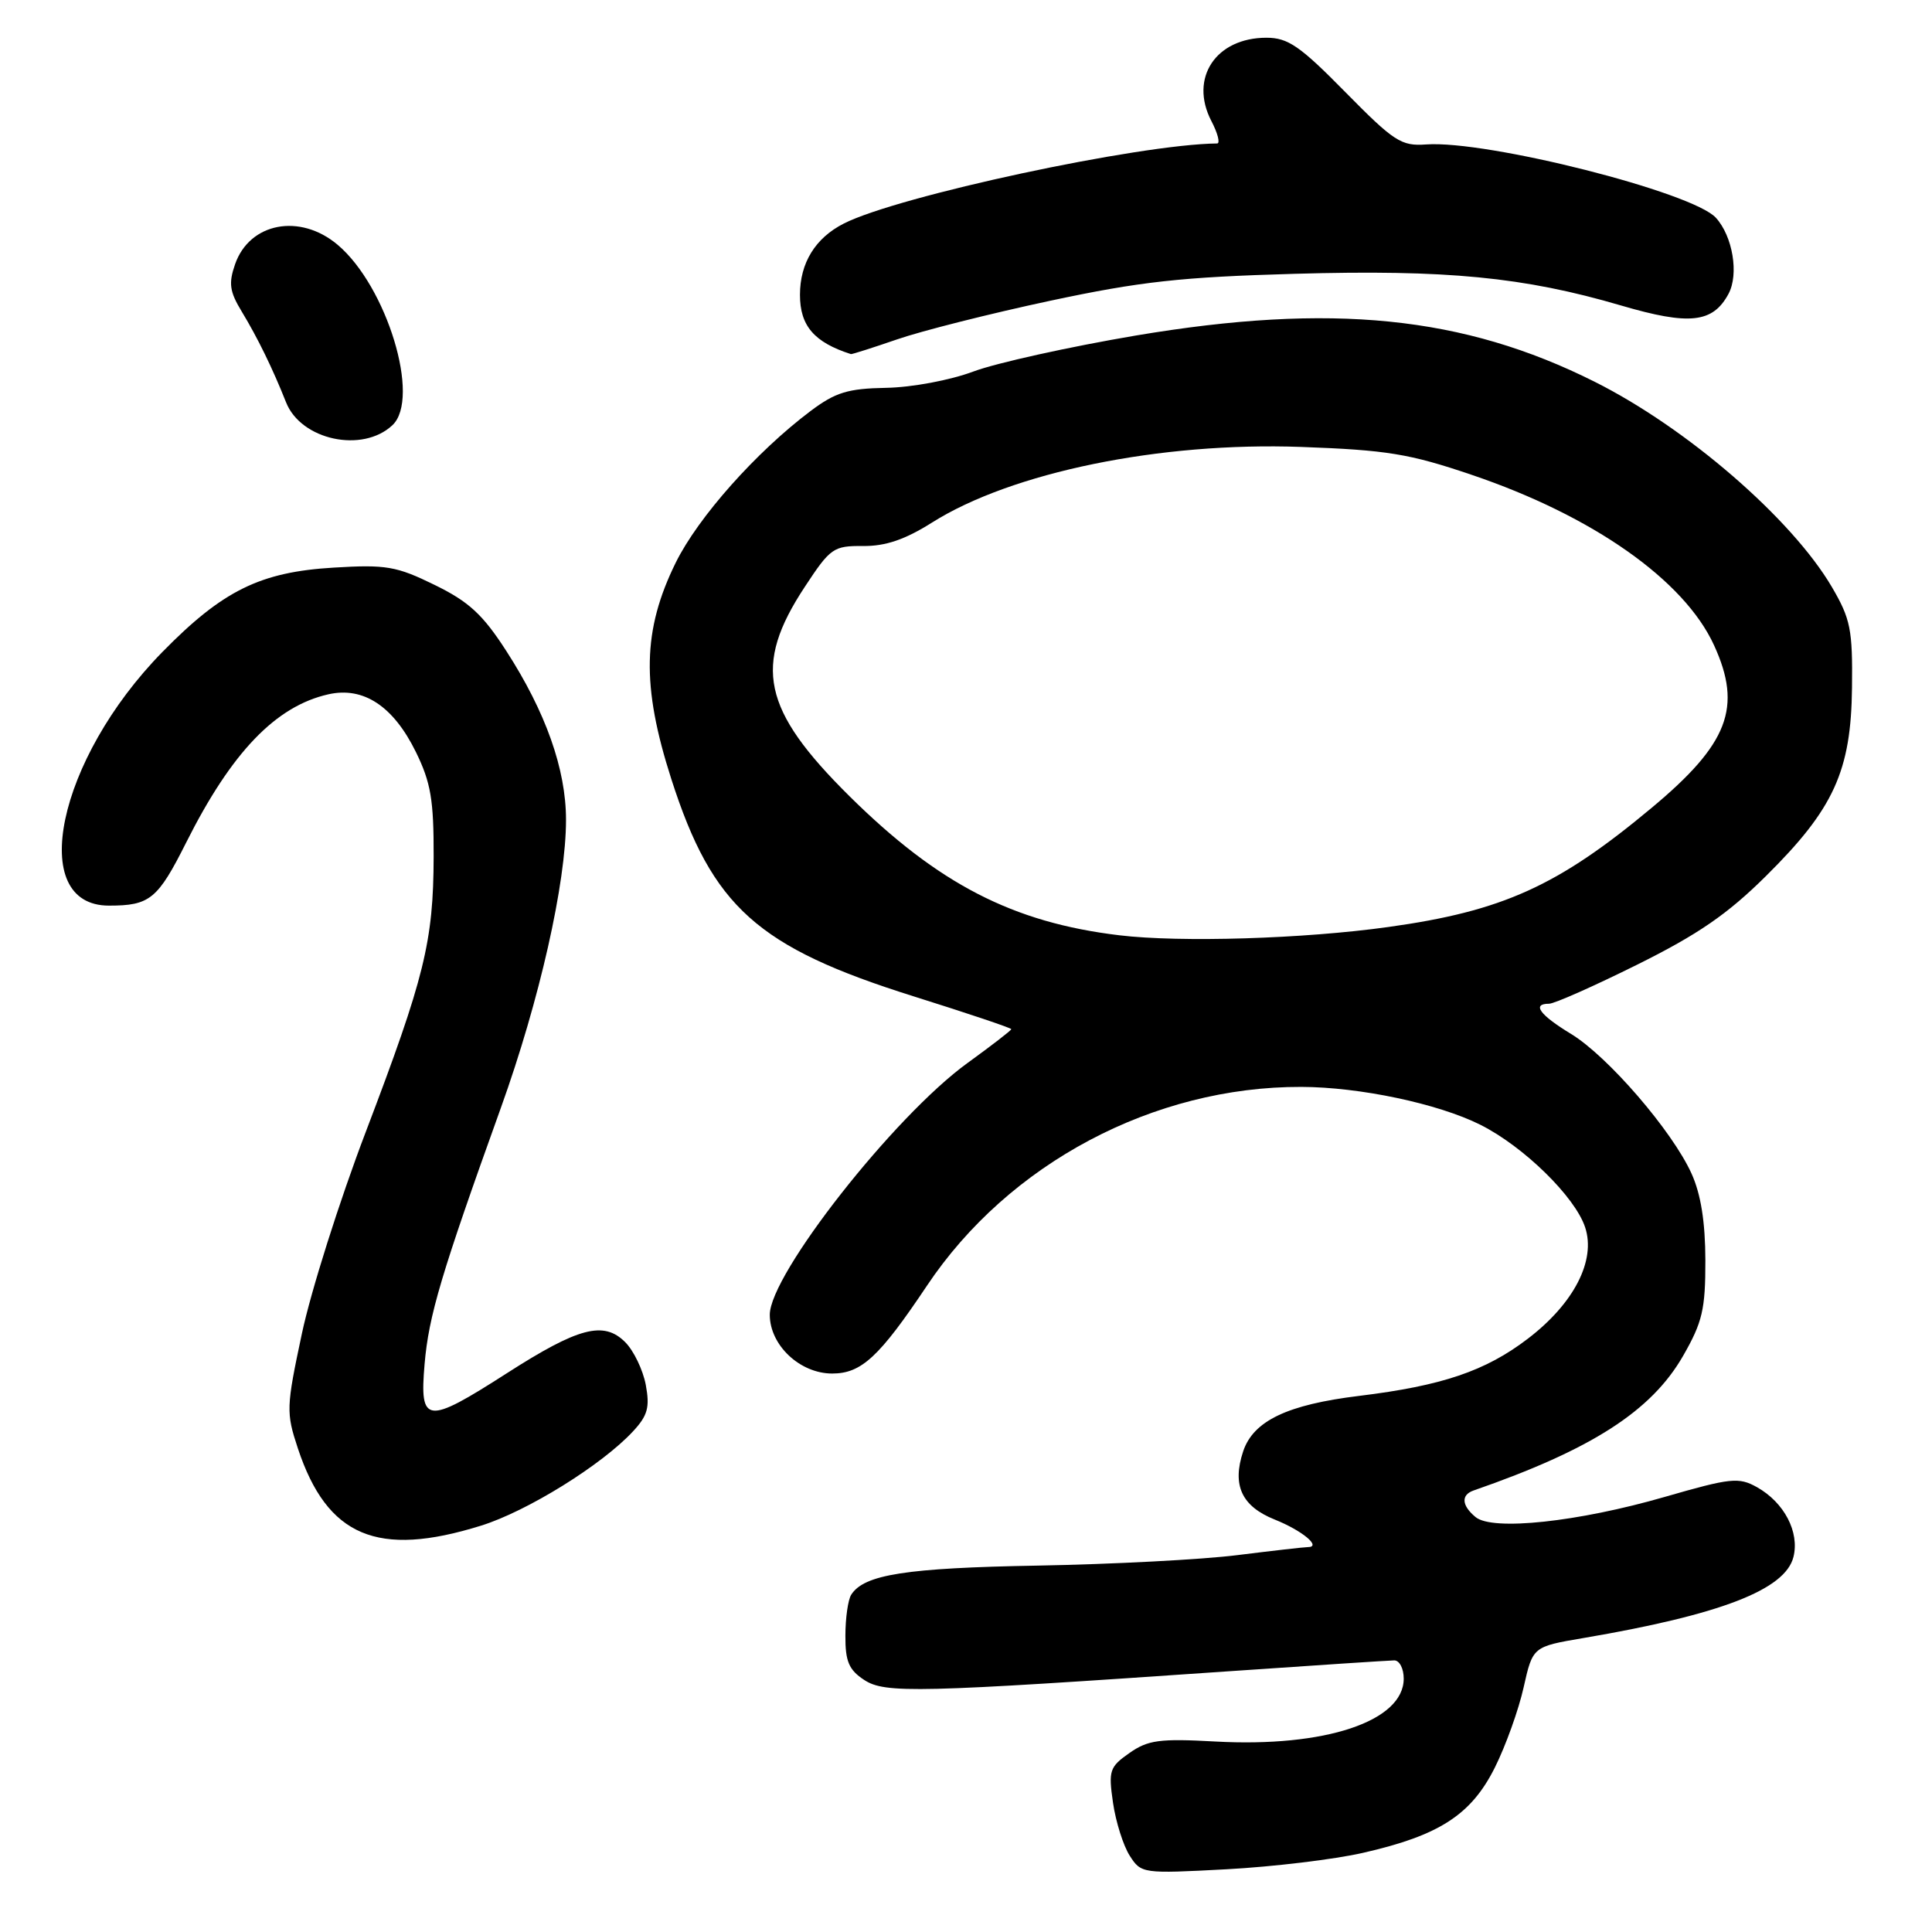 <?xml version="1.0" encoding="UTF-8" standalone="no"?>
<!DOCTYPE svg PUBLIC "-//W3C//DTD SVG 1.1//EN" "http://www.w3.org/Graphics/SVG/1.1/DTD/svg11.dtd" >
<svg xmlns="http://www.w3.org/2000/svg" xmlns:xlink="http://www.w3.org/1999/xlink" version="1.1" viewBox="0 0 256 256">
 <g >
 <path fill="currentColor"
d=" M 180.61 245.51 C 190.72 243.21 194.94 240.47 198.07 234.22 C 199.51 231.34 201.23 226.55 201.89 223.58 C 203.10 218.19 203.10 218.19 209.80 217.05 C 227.98 213.96 236.55 210.65 237.64 206.31 C 238.47 203.01 236.42 199.09 232.81 197.06 C 230.39 195.71 229.35 195.82 220.58 198.35 C 209.09 201.67 197.76 202.88 195.52 201.02 C 193.67 199.49 193.57 198.09 195.25 197.50 C 210.90 192.07 218.83 186.97 223.03 179.64 C 225.58 175.19 225.98 173.49 225.97 167.00 C 225.96 161.90 225.37 158.22 224.13 155.49 C 221.56 149.83 213.04 139.96 208.17 137.00 C 204.02 134.48 202.94 133.00 205.25 133.00 C 205.94 133.01 211.20 130.67 216.94 127.82 C 224.99 123.82 228.90 121.14 234.01 116.07 C 242.99 107.18 245.28 102.16 245.40 91.12 C 245.49 83.40 245.21 82.01 242.72 77.76 C 237.40 68.72 223.54 56.72 211.31 50.59 C 193.91 41.86 176.43 40.10 150.50 44.46 C 141.70 45.95 132.03 48.09 129.00 49.22 C 125.91 50.38 120.84 51.33 117.42 51.39 C 112.35 51.48 110.70 51.99 107.42 54.45 C 100.21 59.87 92.53 68.51 89.55 74.53 C 85.13 83.49 84.98 90.86 88.95 103.22 C 94.40 120.19 100.34 125.51 121.09 132.03 C 128.19 134.26 134.00 136.21 134.00 136.37 C 134.00 136.53 131.38 138.55 128.19 140.86 C 118.47 147.90 102.00 168.88 102.00 174.21 C 102.00 178.24 105.99 182.00 110.27 182.00 C 114.14 182.00 116.51 179.80 122.82 170.37 C 133.64 154.17 152.86 143.96 172.43 144.02 C 180.17 144.04 190.56 146.24 196.14 149.03 C 201.88 151.90 208.71 158.58 210.04 162.63 C 211.49 167.02 208.56 172.72 202.44 177.39 C 196.84 181.67 191.08 183.62 180.11 184.96 C 170.58 186.12 166.08 188.27 164.73 192.30 C 163.23 196.80 164.52 199.59 168.91 201.35 C 172.56 202.81 175.19 205.00 173.28 205.00 C 172.82 205.00 168.63 205.48 163.97 206.06 C 159.31 206.65 147.40 207.27 137.50 207.45 C 120.05 207.76 114.49 208.63 112.79 211.31 C 112.37 211.97 112.02 214.40 112.02 216.73 C 112.00 220.14 112.48 221.27 114.51 222.60 C 117.27 224.41 121.47 224.31 163.00 221.44 C 174.28 220.66 184.06 220.02 184.75 220.01 C 185.44 220.01 186.00 221.09 186.00 222.43 C 186.00 228.08 175.58 231.56 161.04 230.76 C 153.66 230.35 152.11 230.56 149.66 232.28 C 147.02 234.13 146.86 234.60 147.48 238.88 C 147.85 241.42 148.85 244.58 149.70 245.90 C 151.21 248.26 151.41 248.28 162.48 247.69 C 168.66 247.36 176.82 246.38 180.61 245.51 Z  M 63.73 202.16 C 69.84 200.26 79.74 194.12 83.87 189.67 C 85.83 187.56 86.12 186.48 85.57 183.50 C 85.19 181.51 83.97 178.97 82.84 177.84 C 79.99 174.99 76.64 175.88 67.13 181.98 C 56.48 188.81 55.58 188.70 56.26 180.75 C 56.81 174.33 58.45 168.82 66.38 146.76 C 71.49 132.54 75.00 117.02 75.00 108.63 C 75.00 101.93 72.31 94.34 67.07 86.23 C 63.96 81.41 62.11 79.71 57.58 77.50 C 52.54 75.03 51.16 74.79 44.23 75.21 C 34.47 75.79 29.51 78.24 21.50 86.41 C 7.58 100.62 3.51 120.00 14.44 120.00 C 19.86 120.00 20.90 119.15 24.68 111.62 C 30.68 99.67 36.54 93.57 43.51 92.00 C 48.16 90.95 52.12 93.56 55.11 99.65 C 57.09 103.69 57.48 106.01 57.46 113.50 C 57.43 124.78 56.27 129.48 48.46 150.00 C 45.00 159.07 41.19 171.10 40.00 176.72 C 37.92 186.49 37.90 187.17 39.47 191.92 C 43.35 203.61 50.03 206.43 63.73 202.16 Z  M 52.00 56.34 C 55.78 52.78 51.26 37.92 44.72 32.42 C 39.74 28.23 33.07 29.50 31.15 35.01 C 30.27 37.54 30.42 38.63 32.03 41.28 C 34.14 44.76 36.14 48.86 37.90 53.30 C 39.88 58.32 48.03 60.07 52.00 56.34 Z  M 118.87 44.97 C 122.10 43.85 131.21 41.55 139.12 39.86 C 151.11 37.30 156.50 36.71 171.57 36.28 C 191.66 35.71 201.92 36.70 214.80 40.48 C 223.87 43.14 226.96 42.80 229.04 38.93 C 230.43 36.33 229.60 31.32 227.37 28.86 C 224.30 25.46 197.02 18.56 188.97 19.14 C 185.67 19.38 184.72 18.76 178.26 12.20 C 172.26 6.10 170.67 5.00 167.81 5.00 C 161.11 5.00 157.57 10.33 160.50 16.01 C 161.36 17.65 161.70 19.00 161.28 19.01 C 150.93 19.11 119.02 25.96 111.81 29.62 C 108.03 31.54 106.00 34.84 106.00 39.07 C 106.00 43.17 107.88 45.36 112.75 46.92 C 112.88 46.96 115.64 46.08 118.87 44.97 Z  M 148.32 123.93 C 134.21 122.24 124.33 117.14 112.56 105.50 C 100.99 94.04 99.74 88.22 106.64 77.76 C 110.03 72.60 110.44 72.32 114.36 72.35 C 117.33 72.38 119.92 71.50 123.50 69.24 C 134.06 62.58 153.72 58.55 172.38 59.22 C 183.76 59.63 186.76 60.12 194.98 62.91 C 211.04 68.34 223.17 76.87 227.12 85.50 C 230.89 93.73 229.03 98.57 218.82 107.07 C 206.43 117.41 199.08 120.73 183.98 122.83 C 172.76 124.40 156.40 124.90 148.32 123.93 Z "/>
</g>
</svg>